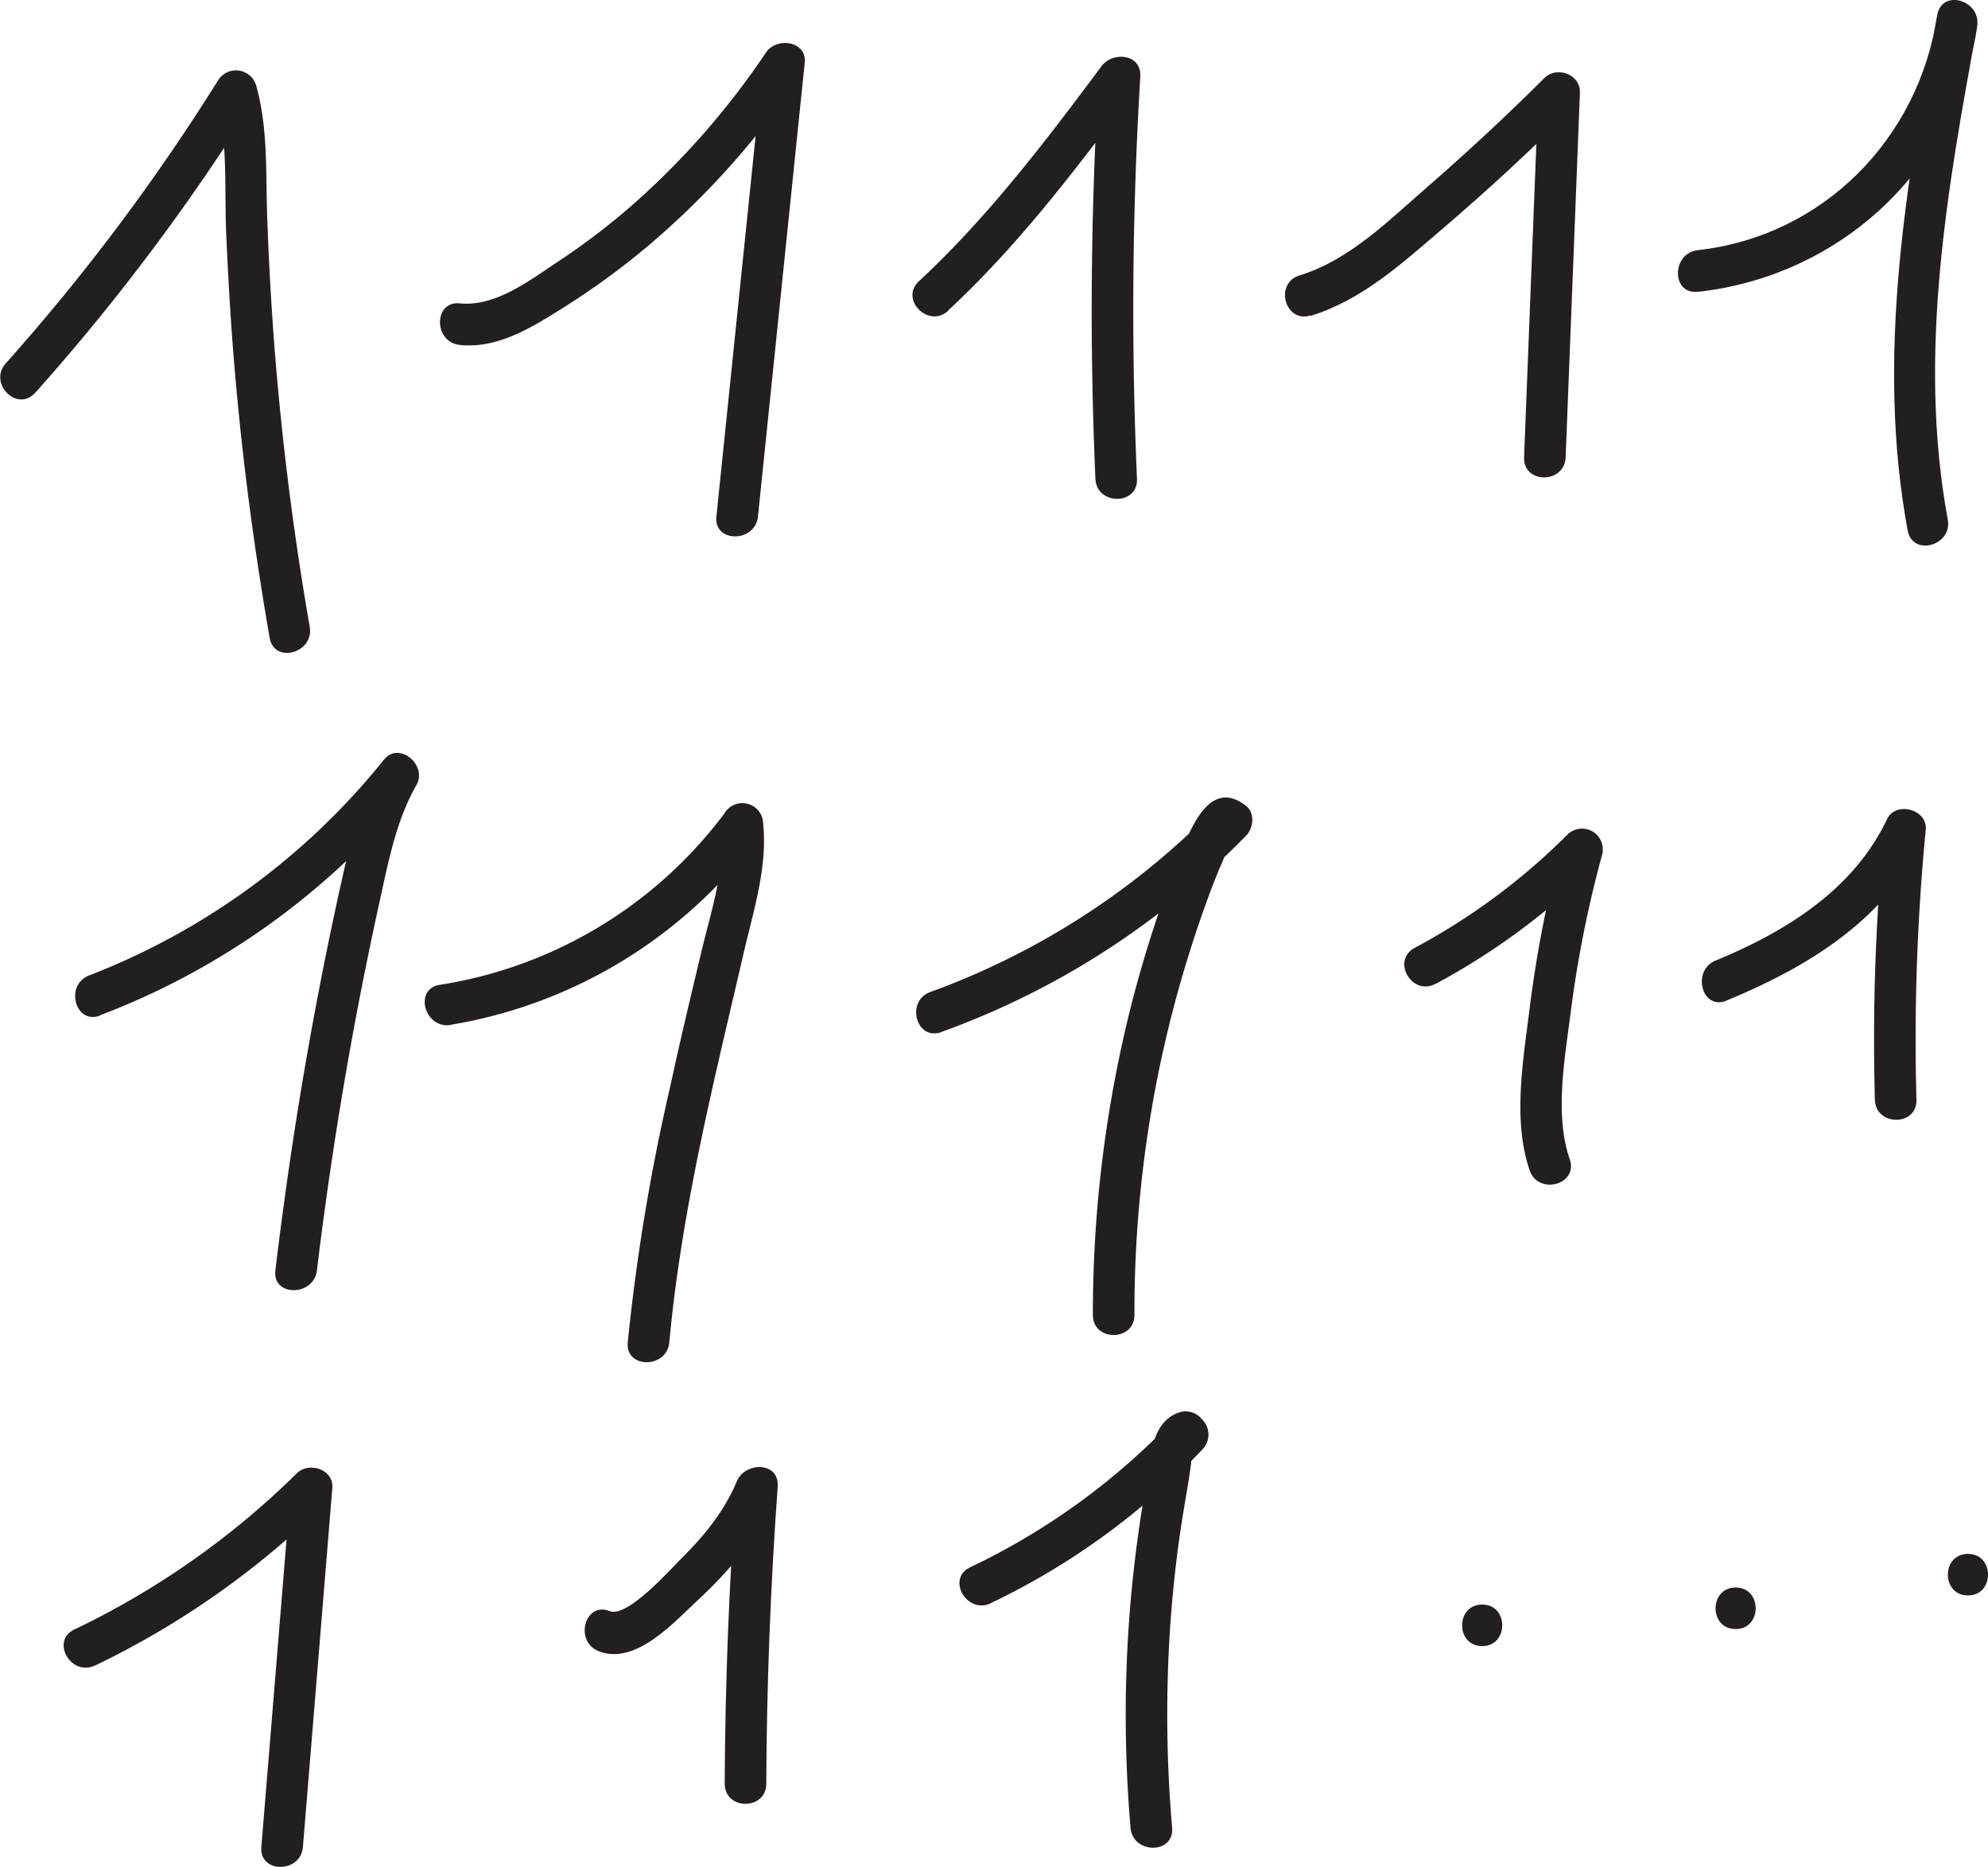 <svg id="Layer_1" data-name="Layer 1" xmlns="http://www.w3.org/2000/svg" viewBox="0 0 382.62 359.35"><defs><style>.cls-1{fill:#231f20;}</style></defs><path class="cls-1" d="M55.38,154.11A412.46,412.46,0,0,0,97.51,98L90.2,97c2.4,8.46,1.62,17.71,2,26.43s.88,17.36,1.62,26c1.47,17.35,3.75,34.63,6.74,51.79.88,5.06,8.59,2.91,7.71-2.13q-4.62-26.58-6.76-53.51-1-13-1.44-26c-.27-8.26.16-16.67-2.11-24.69a4.05,4.05,0,0,0-7.32-1,400.34,400.34,0,0,1-40.87,54.49c-3.42,3.83,2.21,9.51,5.65,5.66Z" transform="translate(-48.66 -78.44)"/><path class="cls-1" d="M137.19,144.84c7.43.74,14.06-3.52,20.1-7.31A146.67,146.67,0,0,0,174,125.25a159.07,159.07,0,0,0,29-32.71l-7.46-2-9,87.32c-.53,5.11,7.47,5.08,8,0l9-87.32c.45-4.27-5.45-5-7.45-2a151.76,151.76,0,0,1-25.25,28.94A133,133,0,0,1,156,128.83c-5.44,3.6-12,8.69-18.83,8-5.12-.51-5.08,7.5,0,8Z" transform="translate(-48.66 -78.44)"/><path class="cls-1" d="M231.18,138.17c13.83-12.85,25.16-27.94,36.4-43l-7.45-2a743.46,743.46,0,0,0-.64,77.43c.23,5.13,8.23,5.15,8,0a743.46,743.46,0,0,1,.64-77.43c.26-4.37-5.32-4.88-7.46-2-10.84,14.55-21.81,29-35.15,41.4-3.78,3.51,1.89,9.16,5.66,5.66Z" transform="translate(-48.66 -78.44)"/><path class="cls-1" d="M300.89,139.24c9.84-3,17.58-10.09,25.27-16.65q13.17-11.25,25.41-23.49l-6.83-2.82q-1.37,35.09-2.75,70.19c-.2,5.15,7.8,5.14,8,0q1.38-35.1,2.75-70.19c.14-3.52-4.44-5.21-6.83-2.83q-10.94,10.89-22.57,21c-7.37,6.4-15,14.09-24.57,17-4.91,1.52-2.81,9.24,2.12,7.71Z" transform="translate(-48.66 -78.44)"/><path class="cls-1" d="M375.42,134.62c27.45-3.05,49.74-23.58,53.79-51.15.73-5-6.77-7.26-7.71-2.13-6,32.74-11.82,66-5.68,99.22.94,5.06,8.65,2.92,7.72-2.12-5.86-31.66-.09-63.75,5.67-95l-7.71-2.13c-3.5,23.79-21.94,42.6-46.08,45.28-5.06.57-5.12,8.57,0,8Z" transform="translate(-48.66 -78.44)"/><path class="cls-1" d="M67.92,273.86a143.07,143.07,0,0,0,60.25-43.57l-6.28-4.84c-3.71,6.57-5.5,13.76-7.15,21.07q-2.91,12.91-5.35,25.94c-3.15,16.74-5.69,33.59-7.73,50.5-.62,5.1,7.39,5.06,8,0q2.93-24.3,7.44-48.38,2.18-11.56,4.72-23.06c1.66-7.55,3.14-15.23,7-22,2.14-3.8-3.33-8.49-6.28-4.84a135.35,135.35,0,0,1-56.72,41.51c-4.76,1.82-2.69,9.56,2.13,7.71Z" transform="translate(-48.66 -78.44)"/><path class="cls-1" d="M135.41,275.69A92.69,92.69,0,0,0,195,239l-7.46-2c.89,8.49-2.18,17.26-4.09,25.47-2,8.4-4,16.78-5.82,25.2a393.11,393.11,0,0,0-8.15,49.14c-.48,5.12,7.53,5.09,8,0,1.58-17.13,4.91-34,8.7-50.75,1.83-8.1,3.76-16.18,5.63-24.27s4.6-16.46,3.73-24.79a4,4,0,0,0-7.45-2,84.81,84.81,0,0,1-54.79,33c-5.07.82-2.92,8.53,2.13,7.72Z" transform="translate(-48.66 -78.44)"/><path class="cls-1" d="M229.79,277.09a155.3,155.3,0,0,0,58.73-37.84c1.38-1.42,1.71-4.29,0-5.66-7-5.58-10.73,4.37-12.79,9.54a233.47,233.47,0,0,0-9.38,28.93A242.38,242.38,0,0,0,259,331.54c0,5.15,8,5.15,8,0a232.12,232.12,0,0,1,4.79-47.47c1.57-7.52,3.5-15,5.8-22.3q1.65-5.28,3.56-10.48c.63-1.73,1.29-3.46,2-5.17.31-.79,2.85-6.3,1.94-6.21l-2.83-1.18.65.52v-5.66a146.39,146.39,0,0,1-55.19,35.79c-4.81,1.73-2.74,9.47,2.12,7.71Z" transform="translate(-48.66 -78.44)"/><path class="cls-1" d="M324.93,267.84a132.49,132.49,0,0,0,31-23l-6.69-3.9A235.54,235.54,0,0,0,343,273c-1.21,9.77-3.21,21.18.07,30.71,1.66,4.84,9.39,2.76,7.71-2.13-3-8.72-.9-19.63.22-28.58a221.75,221.75,0,0,1,6-30,4,4,0,0,0-6.69-3.89,124.66,124.66,0,0,1-29.38,21.78c-4.54,2.44-.51,9.35,4,6.91Z" transform="translate(-48.66 -78.44)"/><path class="cls-1" d="M381,271c15.33-6.31,30.4-15.37,37.76-30.89l-7.46-2a420.23,420.23,0,0,0-1.79,52c.14,5.14,8.14,5.16,8,0a420.23,420.23,0,0,1,1.79-52c.38-3.9-5.79-5.53-7.45-2-6.45,13.59-19.5,21.66-33,27.22-4.69,1.93-2.63,9.67,2.13,7.71Z" transform="translate(-48.66 -78.44)"/><path class="cls-1" d="M67,399a164.68,164.68,0,0,0,44.45-31.34l-6.83-2.82q-2.82,34.54-5.66,69.1c-.42,5.13,7.59,5.1,8,0q2.84-34.56,5.66-69.1c.3-3.58-4.5-5.12-6.82-2.83a158.16,158.16,0,0,1-42.84,30.08c-4.64,2.23-.58,9.13,4,6.91Z" transform="translate(-48.66 -78.44)"/><path class="cls-1" d="M163.86,396.25c7.21,2.87,14.77-5.83,19.5-10.2,6.32-5.84,11.5-12.4,14.83-20.37l-7.85-1.06q-2.07,28.53-2.2,57.15c0,5.15,8,5.16,8,0q.13-28.61,2.2-57.15c.35-4.91-6.28-4.86-7.86-1.07-2.35,5.64-6.19,10.4-10.49,14.67-2.3,2.27-10.57,11.68-14,10.32-4.78-1.9-6.86,5.83-2.12,7.71Z" transform="translate(-48.66 -78.44)"/><path class="cls-1" d="M239.37,387a138.45,138.45,0,0,0,40.74-29.6,4.09,4.09,0,0,0,0-5.66l-.44-.49a4,4,0,0,0-3.89-1c-5.72,1.77-5.68,9.09-6.55,14q-1.85,10.44-2.84,21a254.26,254.26,0,0,0-.14,45c.42,5.09,8.43,5.14,8,0a255.63,255.63,0,0,1-.52-36.4q.51-8.61,1.62-17.18c.45-3.44,1-6.88,1.59-10.31.17-1,1.48-8.59,1-8.43l-3.89-1,.44.49v-5.66a132.3,132.3,0,0,1-39.11,28.35c-4.65,2.22-.59,9.12,4,6.91Z" transform="translate(-48.66 -78.44)"/><path class="cls-1" d="M333.93,395.28c5.14,0,5.15-8,0-8s-5.16,8,0,8Z" transform="translate(-48.66 -78.44)"/><path class="cls-1" d="M382.71,392c5.14,0,5.15-8,0-8s-5.16,8,0,8Z" transform="translate(-48.66 -78.44)"/><path class="cls-1" d="M427.42,385.53c5.15,0,5.16-8,0-8s-5.15,8,0,8Z" transform="translate(-48.66 -78.44)"/></svg>